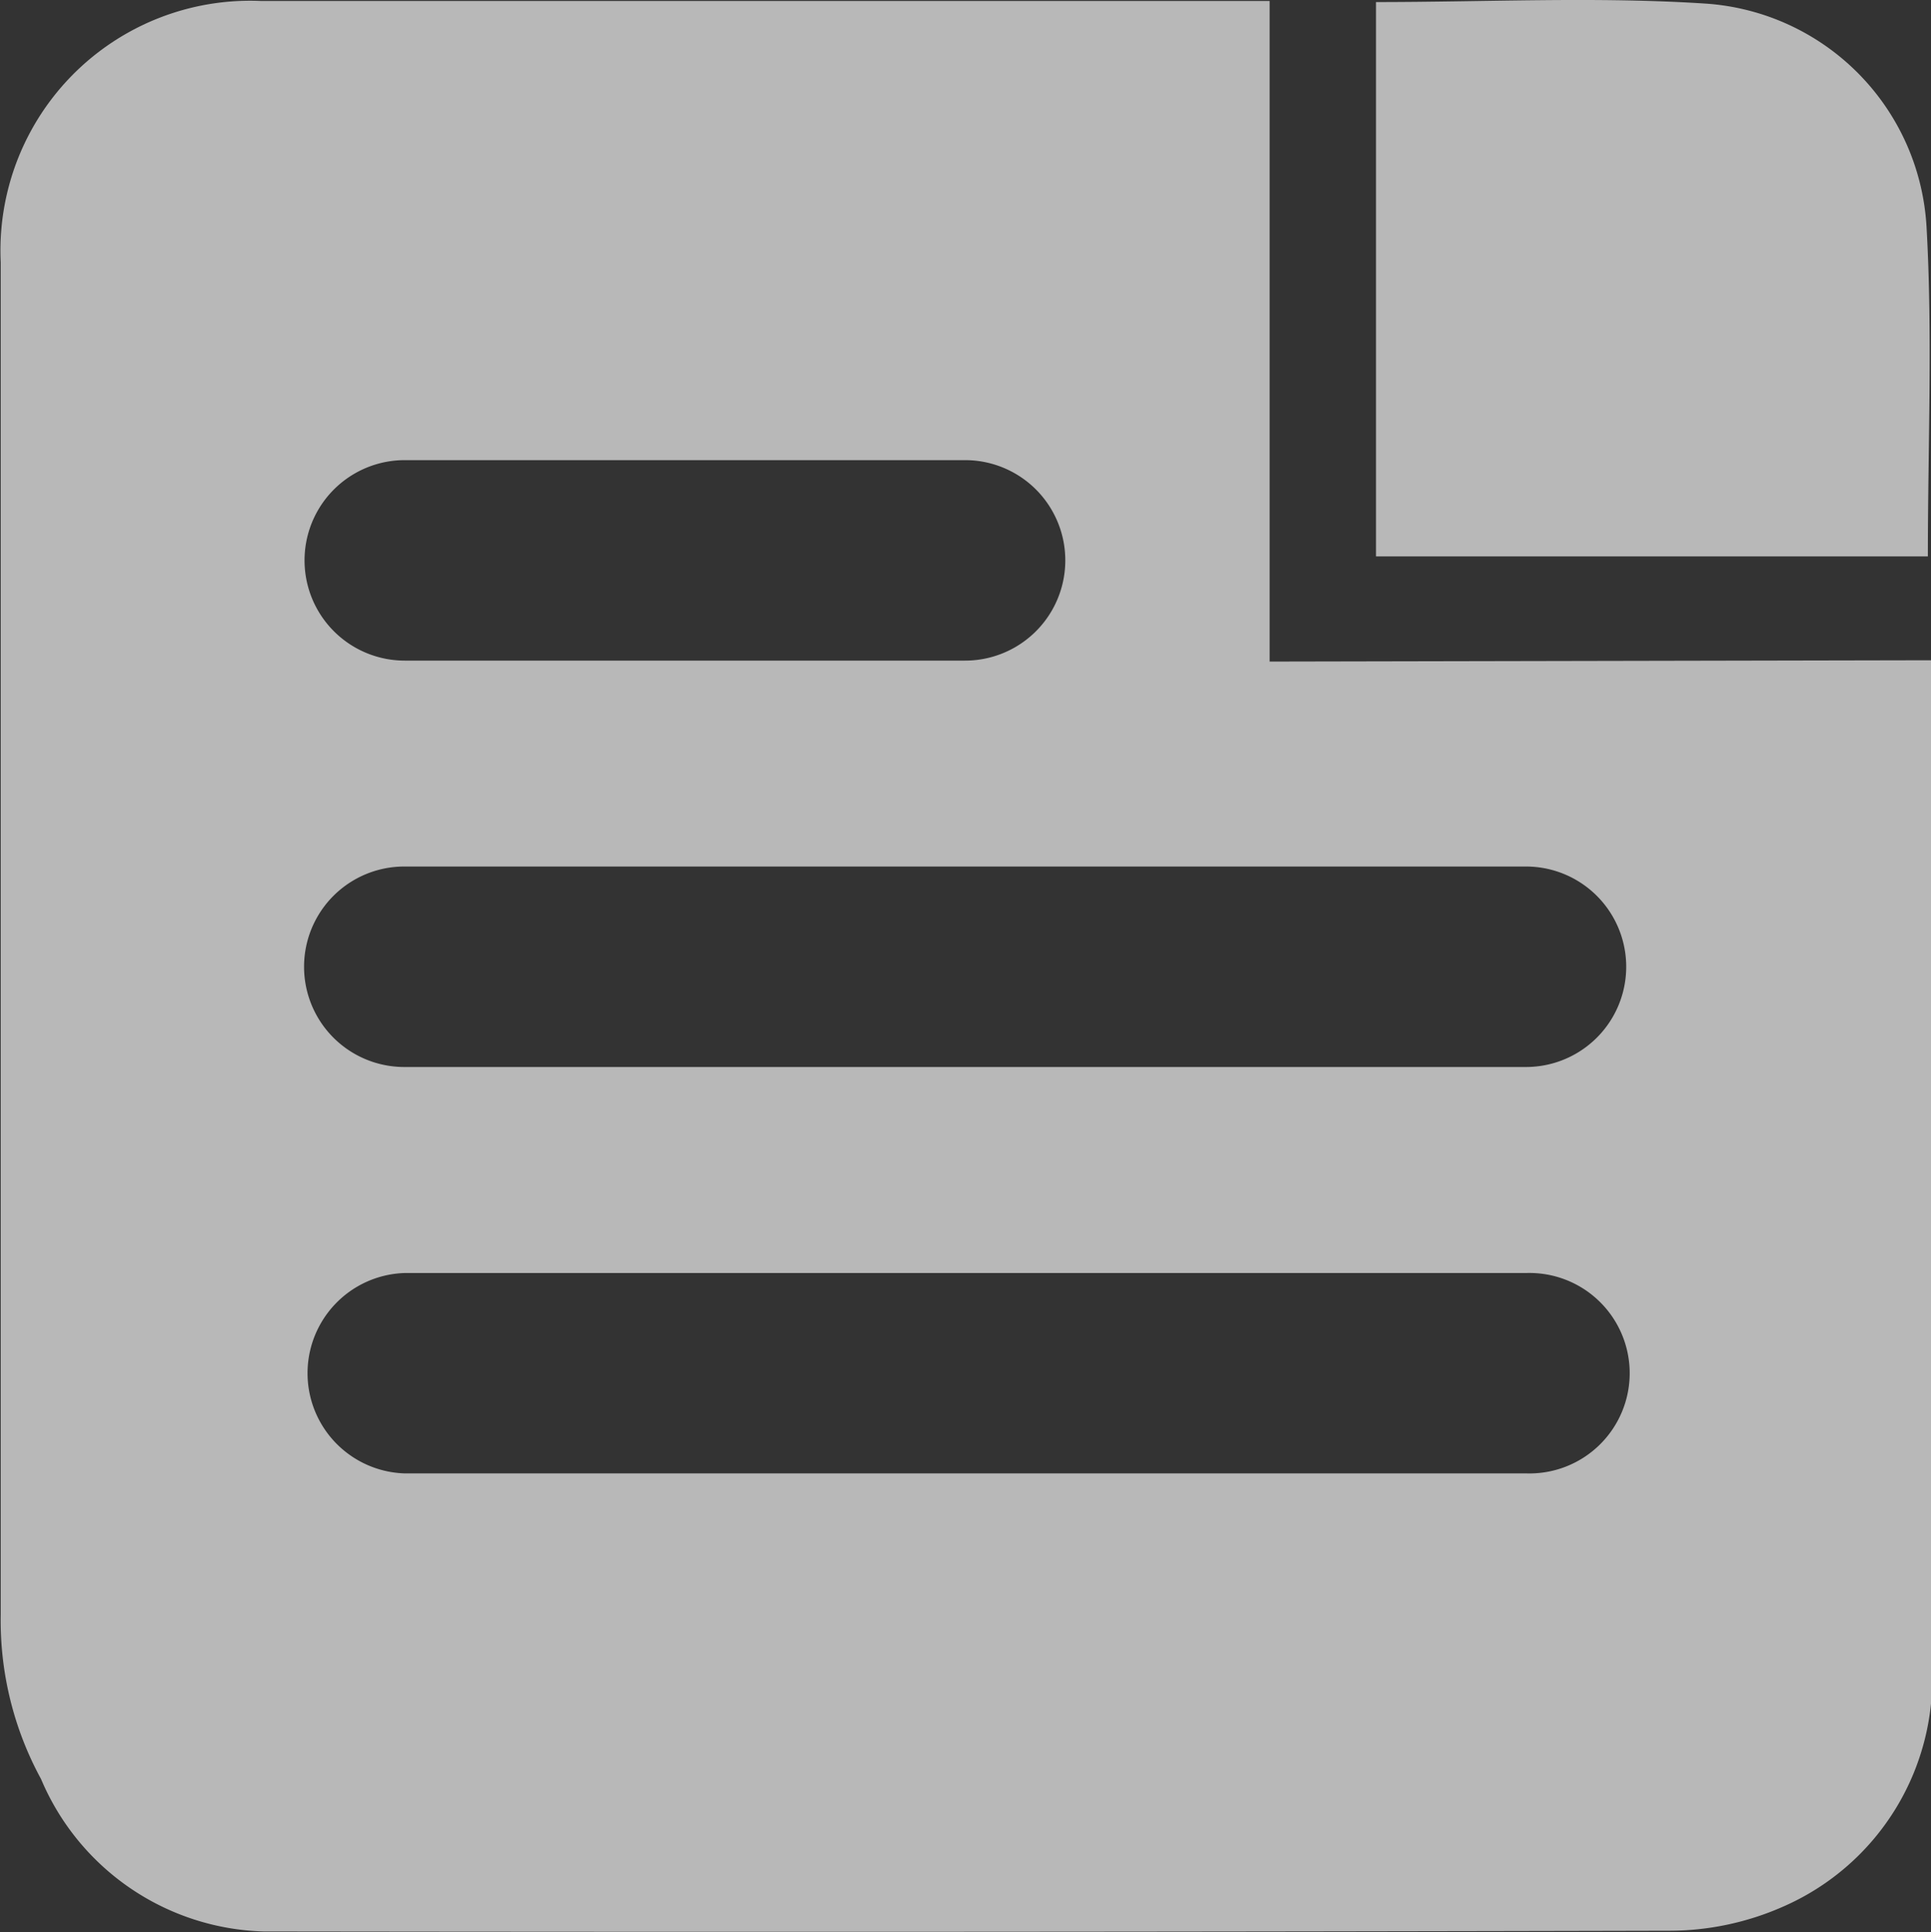 <svg xmlns="http://www.w3.org/2000/svg" width="15.991" height="16" viewBox="0 0 15.991 16">
  <rect x="0" y="0" width="15.991" height="16" fill="#333333" stroke="none"/>
  <defs>
    <style>
      .cls-1 {
        opacity: 0.65;
      }

      .cls-2 {
        fill: #fff;
      }
    </style>
  </defs>
  <g id="igG54X.tif" class="cls-1" transform="translate(-31.986 -139.822)">
    <g id="组_504" data-name="组 504">
      <path id="路径_244" data-name="路径 244" class="cls-2" d="M42.5,145.3V139.83h-.217q-4.069,0-8.138,0a2.068,2.068,0,0,0-2.153,2.164q0,5.6,0,11.2a2.74,2.74,0,0,0,.334,1.359,2.065,2.065,0,0,0,1.841,1.262q5.819.008,11.636-.006a2.334,2.334,0,0,0,.95-.2,2.058,2.058,0,0,0,1.23-2.02v-8.3Zm-7.162-1.668h4.64a.83.83,0,1,1,0,1.66h-4.64a.83.83,0,0,1,0-1.66Zm9.289,8.39H35.334a.83.83,0,0,1,0-1.659h9.289a.83.83,0,1,1,0,1.659Zm0-3.365H35.334a.83.83,0,0,1,0-1.66h9.289a.83.83,0,0,1,0,1.66Z"/>
      <path id="路径_245" data-name="路径 245" class="cls-2" d="M43.381,139.839c.924,0,1.832-.046,2.733.013A1.965,1.965,0,0,1,47.94,141.7c.051.9.011,1.807.011,2.729h-4.57Z"/>
    </g>
  </g>
</svg>
